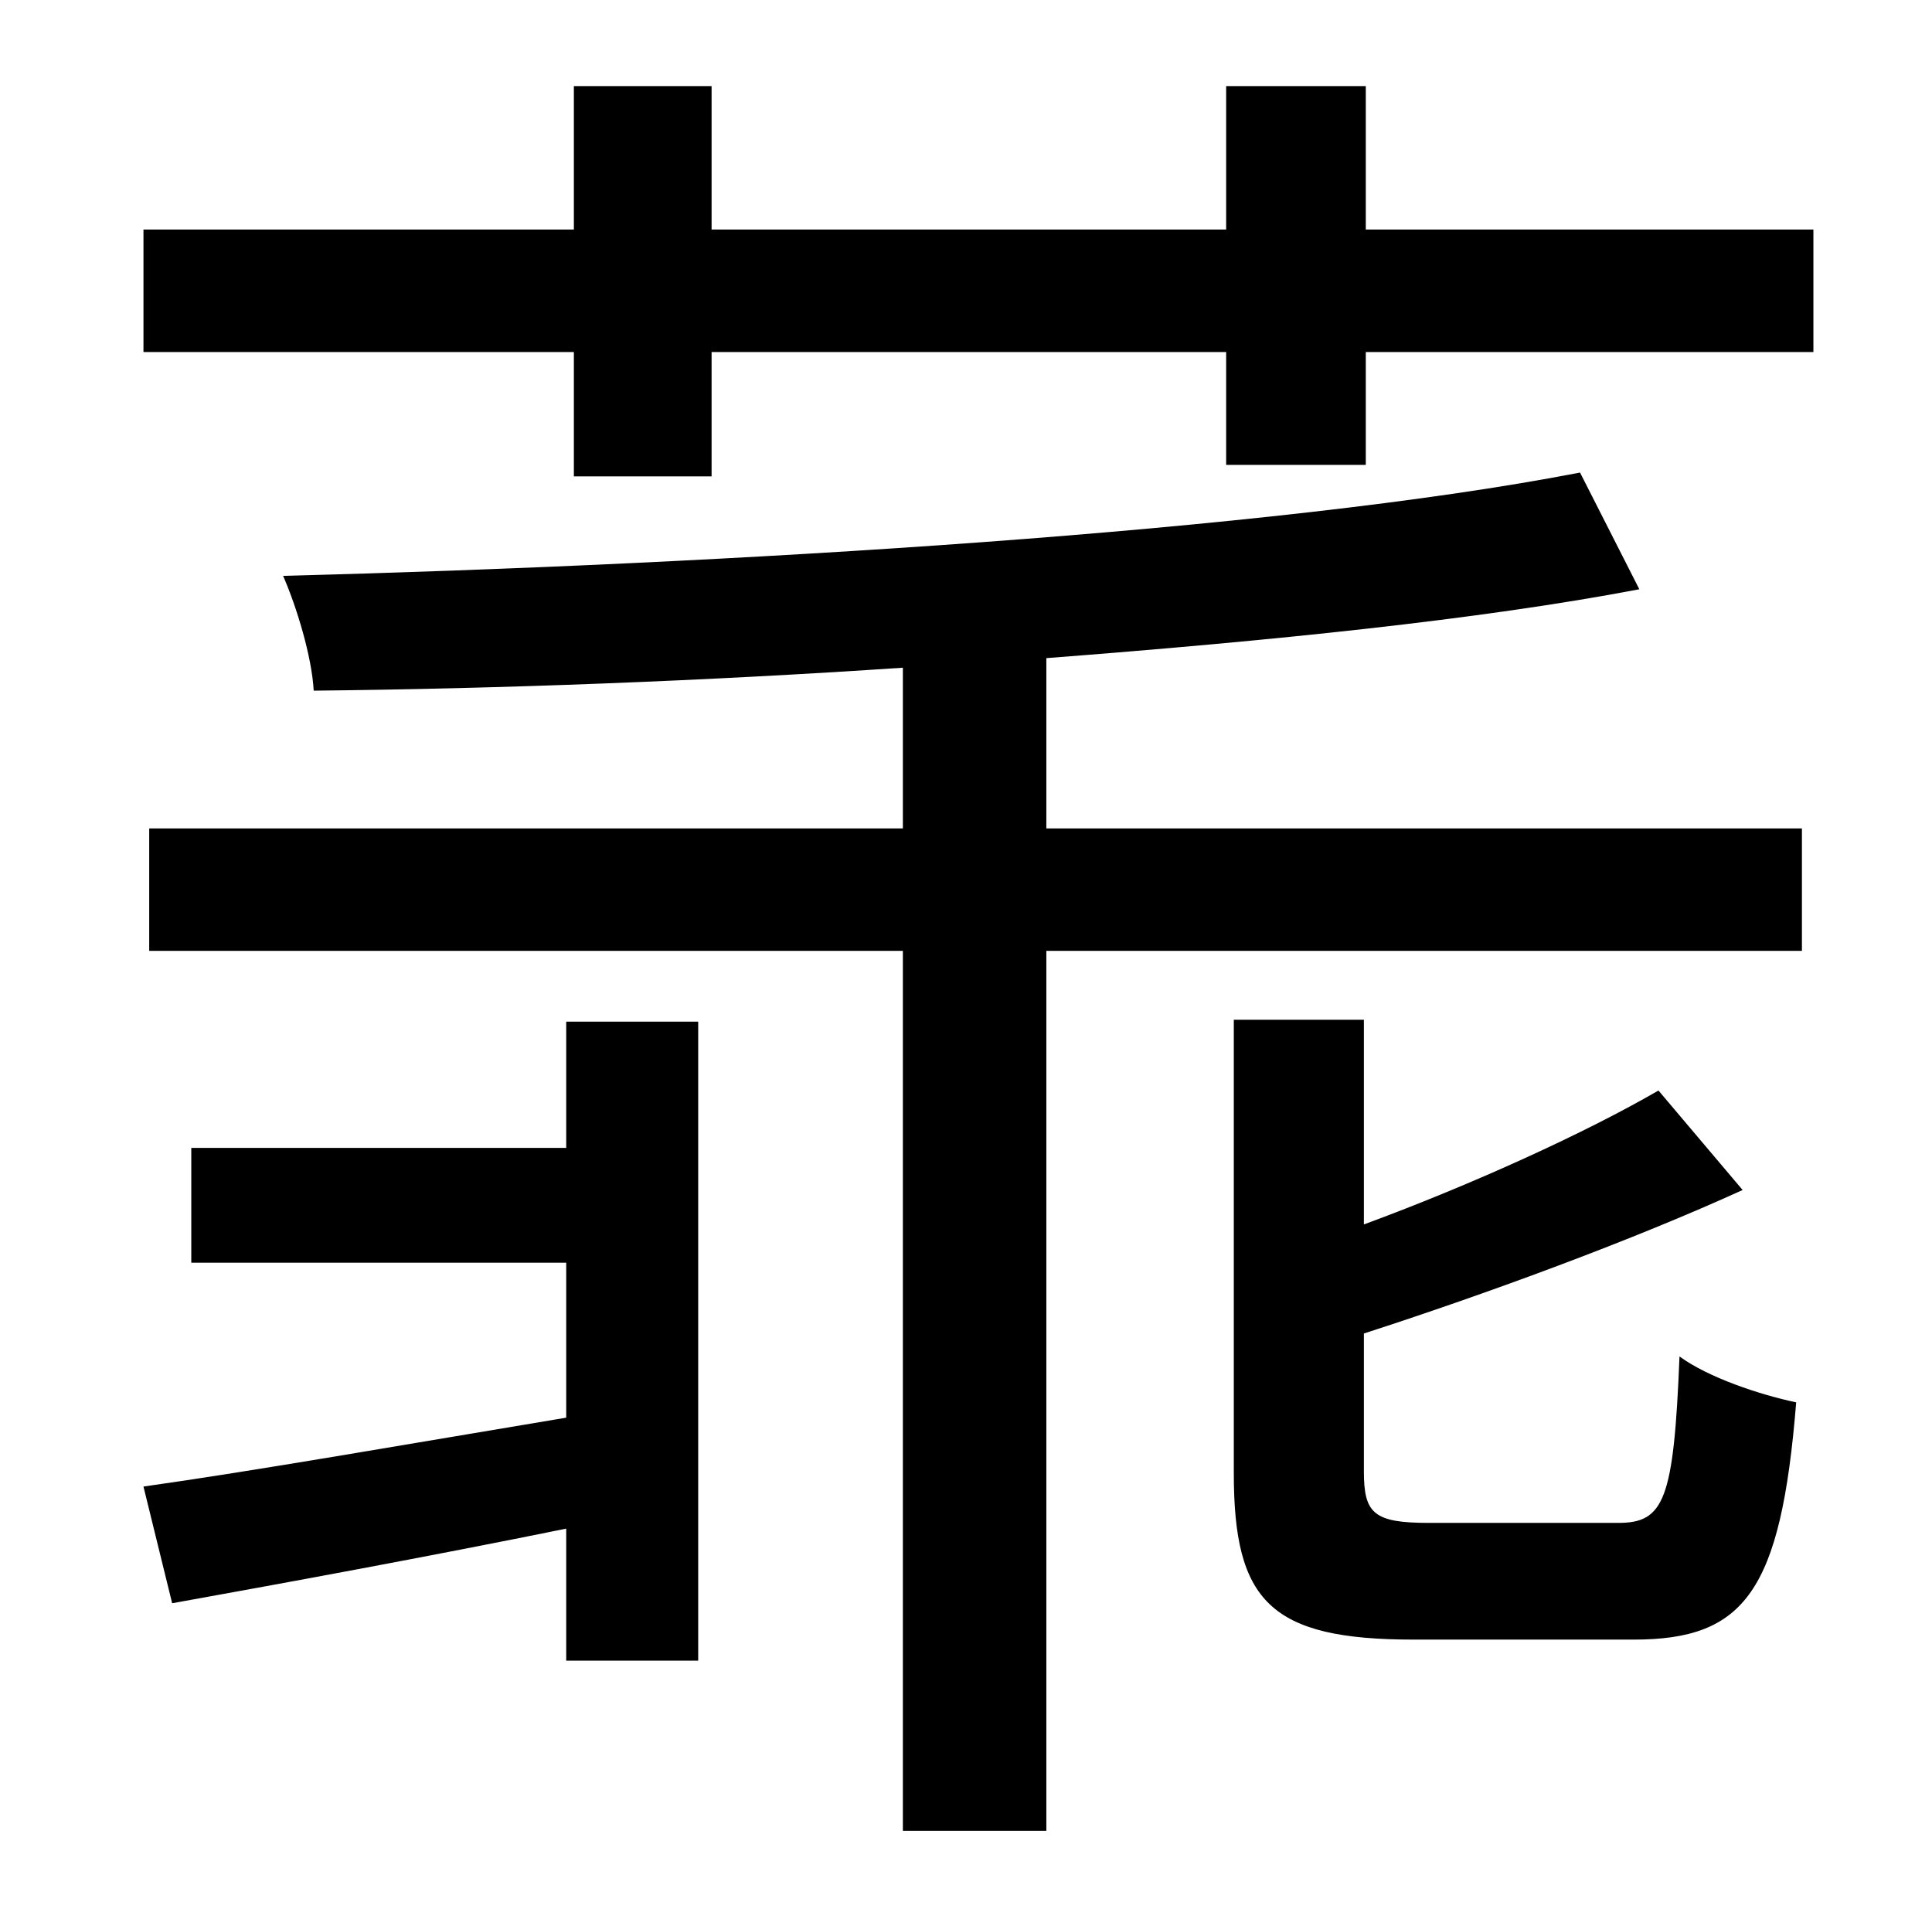 <?xml version="1.0" standalone="no"?>
<!DOCTYPE svg PUBLIC "-//W3C//DTD SVG 1.1//EN" "http://www.w3.org/Graphics/SVG/1.1/DTD/svg11.dtd" >
<svg xmlns="http://www.w3.org/2000/svg" xmlns:xlink="http://www.w3.org/1999/xlink" version="1.1" viewBox="-10 0 1010 1000">
   <path fill="currentColor"
d="M286 600v-66h69v334h-69v-69c-74 15 -145 28 -206 39l-15 -61c57 -8 137 -22 221 -36v-81h-196v-60h196zM737 796h99c24 0 29 -12 32 -87c15 11 42 20 61 24c-8 99 -27 124 -85 124h-115c-75 0 -94 -20 -94 -87v-237h68v107c57 -21 116 -48 154 -70l44 52
c-57 26 -133 54 -198 75v72c0 22 5 27 34 27zM537 344v89h395v64h-395v460h-75v-460h-394v-64h394v-84c-104 7 -211 11 -308 12c-1 -18 -9 -44 -16 -60c231 -6 518 -23 678 -54l31 61c-84 16 -193 27 -310 36zM704 120h234v64h-234v59h-73v-59h-269v65h-72v-65h-225v-64h225
v-75h72v75h269v-75h73v75z" />
</svg>
